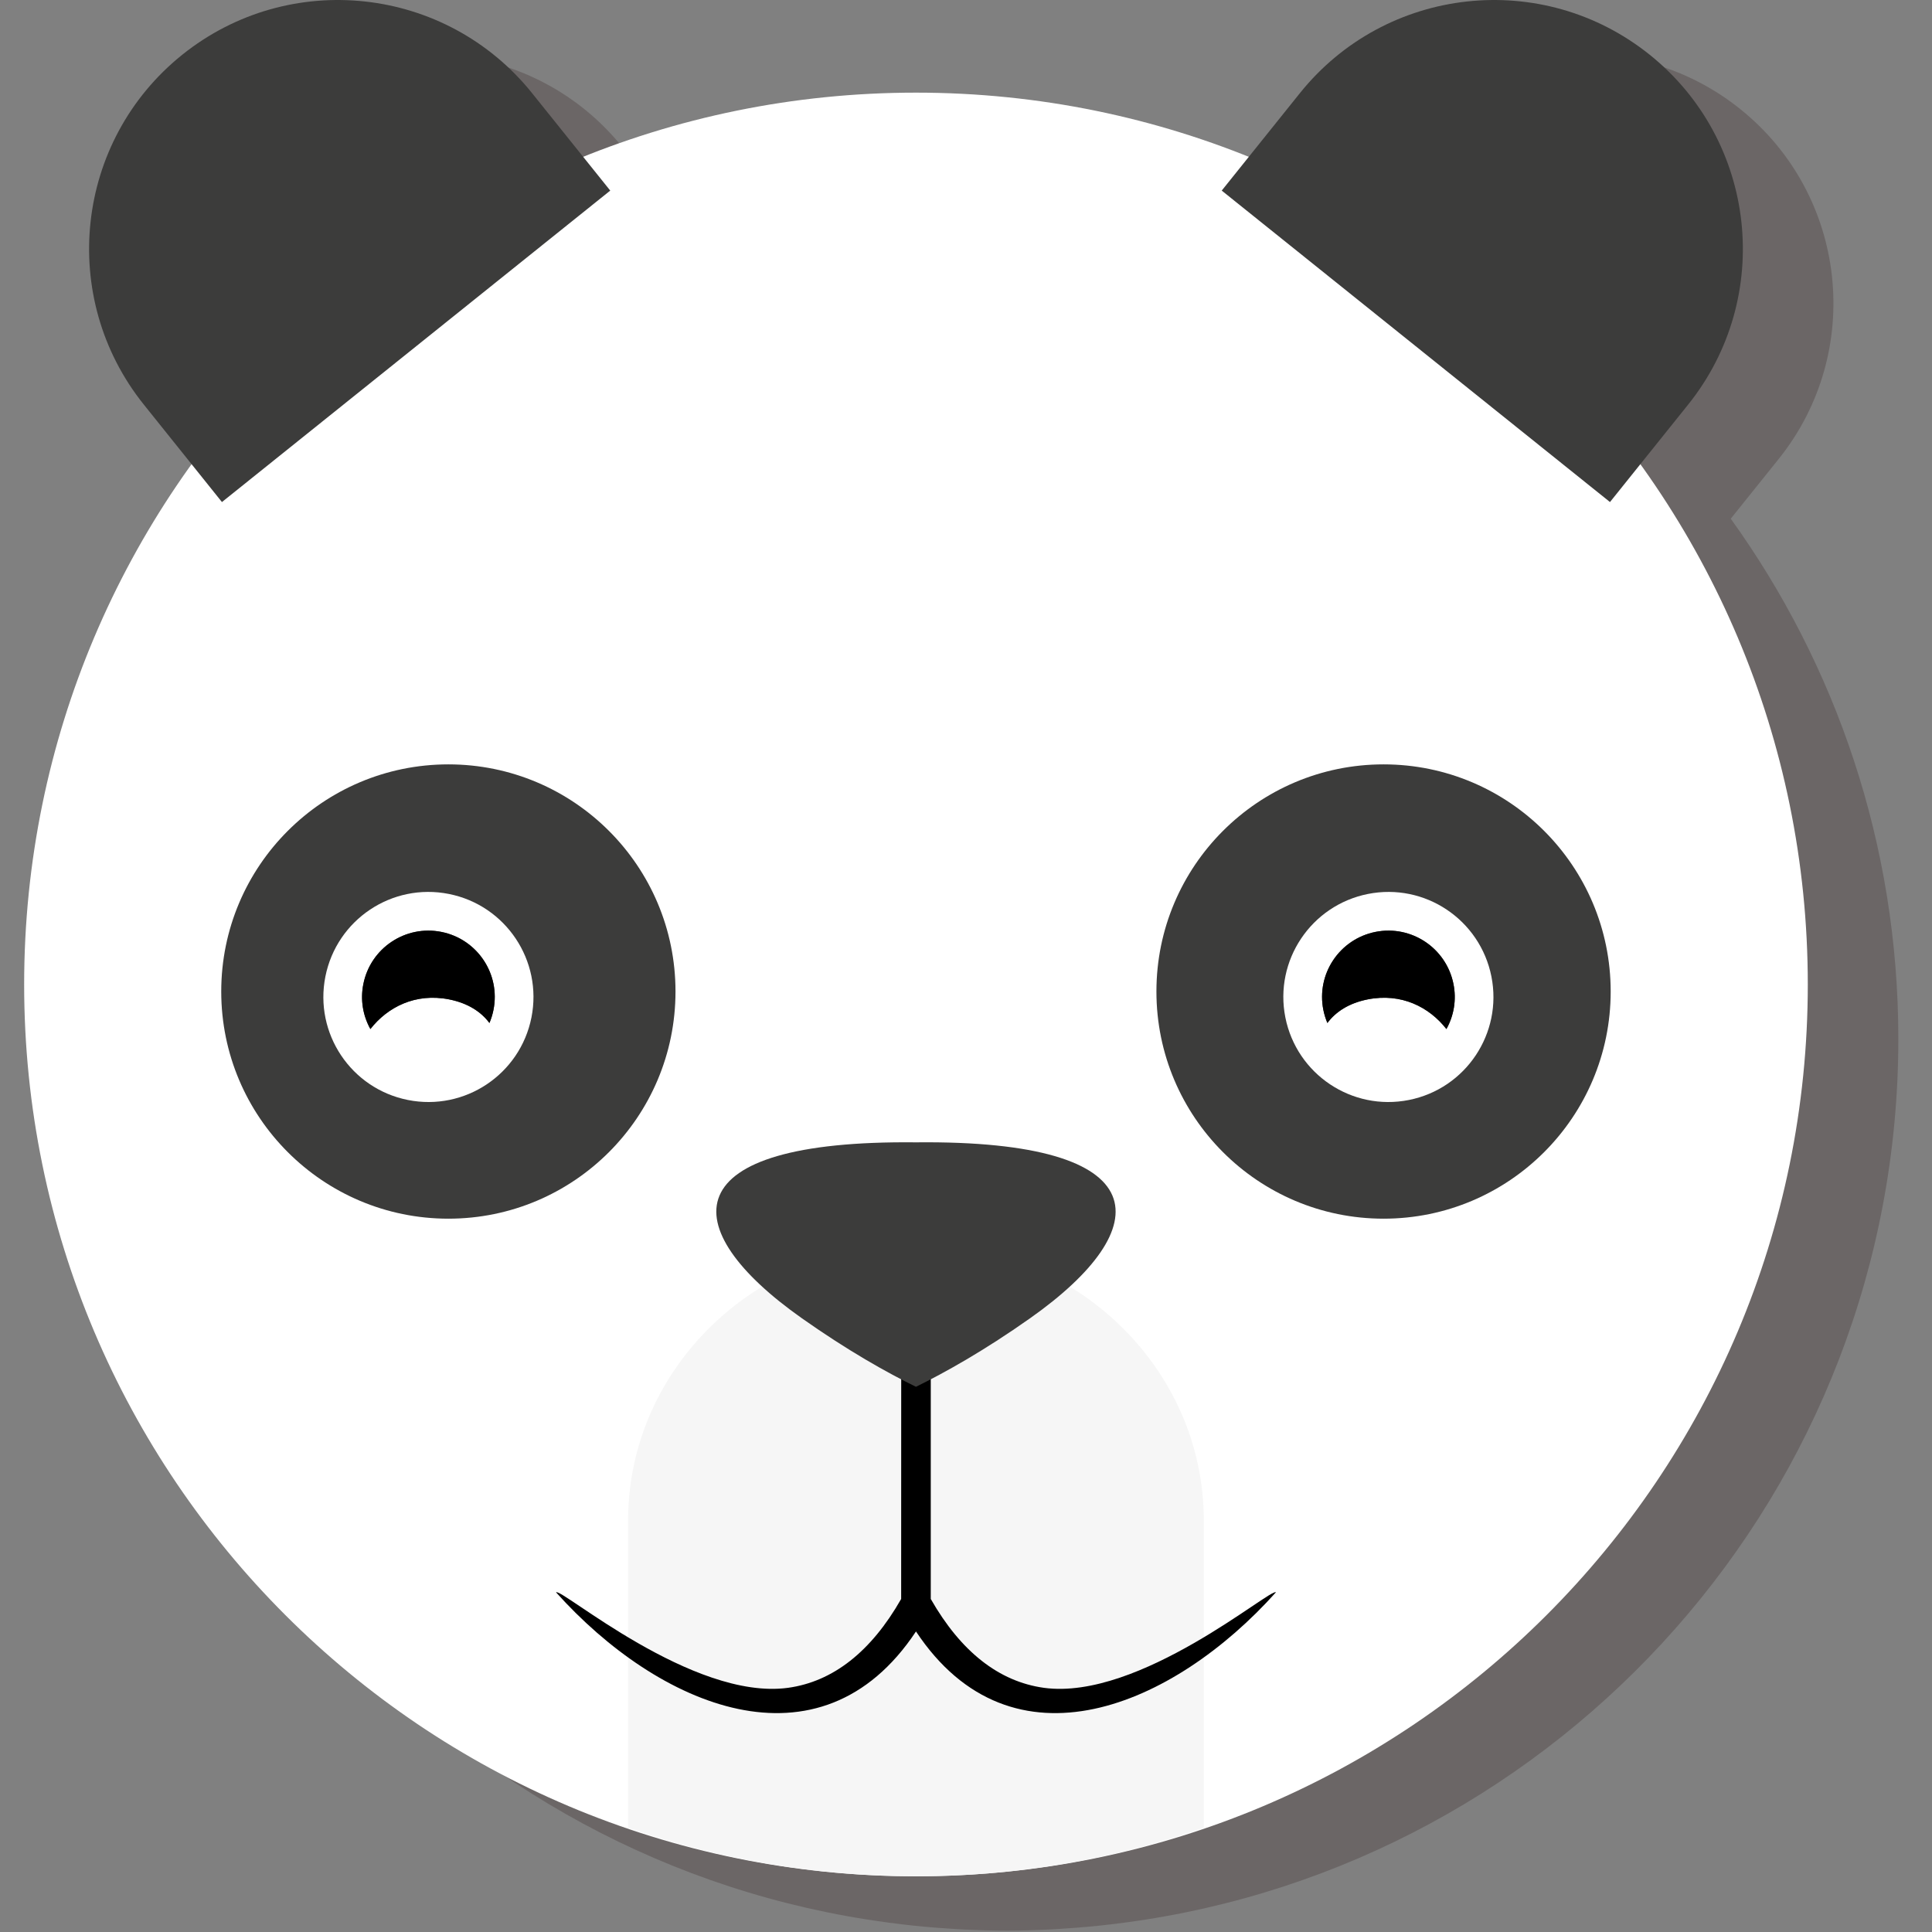 <?xml version="1.0" encoding="UTF-8" standalone="no"?>
<!DOCTYPE svg PUBLIC "-//W3C//DTD SVG 1.1//EN" "http://www.w3.org/Graphics/SVG/1.1/DTD/svg11.dtd">
<svg width="100%" height="100%" viewBox="0 0 80 80" version="1.1" xmlns="http://www.w3.org/2000/svg" xmlns:xlink="http://www.w3.org/1999/xlink" xml:space="preserve" xmlns:serif="http://www.serif.com/" style="fill-rule:evenodd;clip-rule:evenodd;stroke-linejoin:round;stroke-miterlimit:1.414;">
    <rect x="0" y="0" width="80" height="80" fill="#808080" stroke="none"/>
    <g transform="matrix(1,0,0,1,1,0)">
        <path d="M72.652,19.005C76.212,14.565 75.501,8.08 71.061,4.517C66.622,0.956 60.136,1.668 56.574,6.108L54.454,8.751C50.197,7.038 45.55,6.085 40.679,6.085C35.807,6.085 31.162,7.038 26.903,8.751L24.784,6.108C21.221,1.668 14.735,0.956 10.296,4.517C5.856,8.08 5.146,14.565 8.705,19.005L10.689,21.478C6.327,27.542 3.75,34.975 3.75,43.015C3.75,61.743 17.695,77.205 35.765,79.608C35.958,79.635 36.151,79.659 36.344,79.682C36.659,79.719 36.974,79.754 37.291,79.782C37.61,79.812 37.933,79.834 38.255,79.856C38.486,79.871 38.717,79.89 38.948,79.899C39.522,79.926 40.099,79.944 40.679,79.944C41.259,79.944 41.834,79.926 42.408,79.899C42.641,79.89 42.873,79.87 43.105,79.856C43.426,79.834 43.745,79.812 44.063,79.782C44.384,79.754 44.701,79.719 45.018,79.681C45.207,79.659 45.395,79.635 45.583,79.61C63.658,77.209 77.606,61.746 77.606,43.015C77.606,34.975 75.029,27.542 70.667,21.478L72.652,19.005Z" style="fill:rgb(27,0,0);fill-opacity:0.2;"/>
    </g>
    <g transform="matrix(1,0,0,1,1,0)">
        <path d="M0,40.765C0,20.37 16.533,3.836 36.928,3.836C57.324,3.836 73.857,20.37 73.857,40.765C73.857,61.16 57.324,77.693 36.928,77.693C16.533,77.693 0,61.16 0,40.765" style="fill:white;fill-rule:nonzero;"/>
    </g>
    <g transform="matrix(1,0,0,1,1,0)">
        <path d="M8.161,41.056C8.161,35.861 12.372,31.651 17.567,31.651C22.758,31.651 26.971,35.861 26.971,41.056C26.971,46.25 22.758,50.463 17.567,50.463C12.372,50.463 8.161,46.25 8.161,41.056" style="fill:rgb(60,60,59);fill-rule:nonzero;"/>
    </g>
    <g transform="matrix(1,0,0,1,1,0)">
        <path d="M46.885,41.056C46.885,35.861 51.097,31.651 56.291,31.651C61.482,31.651 65.695,35.861 65.695,41.056C65.695,46.25 61.482,50.463 56.291,50.463C51.097,50.463 46.885,46.25 46.885,41.056" style="fill:rgb(60,60,59);fill-rule:nonzero;"/>
    </g>
    <g transform="matrix(1,0,0,1,1,0)">
        <path d="M36.929,51.504C30.346,51.504 25.008,56.635 25.008,62.966L25.008,75.684C28.728,76.984 32.742,77.694 36.929,77.694C41.114,77.694 45.127,76.984 48.847,75.684L48.847,62.966C48.847,56.635 43.51,51.504 36.929,51.504" style="fill:rgb(246,246,246);fill-rule:nonzero;"/>
    </g>
    <g transform="matrix(1,0,0,1,1,0)">
        <path d="M6.546,2.267C10.986,-1.294 17.471,-0.582 21.033,3.858L24.269,7.892L8.19,20.789L4.956,16.754C1.396,12.314 2.106,5.83 6.546,2.267" style="fill:rgb(60,60,59);fill-rule:nonzero;"/>
    </g>
    <g transform="matrix(1,0,0,1,1,0)">
        <path d="M67.311,2.267C62.872,-1.294 56.386,-0.582 52.825,3.858L49.589,7.892L65.666,20.789L68.902,16.754C72.462,12.314 71.751,5.83 67.311,2.267" style="fill:rgb(60,60,59);fill-rule:nonzero;"/>
    </g>
    <g transform="matrix(1,0,0,1,1,0)">
        <path d="M14.046,40.747C14.342,39.259 15.787,38.293 17.274,38.588C18.764,38.884 19.731,40.33 19.434,41.818C19.395,42.009 19.338,42.189 19.266,42.36C18.921,41.896 18.377,41.539 17.599,41.383C16.197,41.106 15.048,41.702 14.337,42.61C14.032,42.063 13.912,41.408 14.046,40.747M15.891,45.548C18.247,46.017 20.536,44.488 21.006,42.132C21.474,39.775 19.944,37.486 17.588,37.017C15.232,36.547 12.944,38.077 12.474,40.434C12.005,42.79 13.534,45.079 15.891,45.548" style="fill:white;fill-rule:nonzero;"/>
    </g>
    <g transform="matrix(1,0,0,1,1,0)">
        <path d="M17.599,41.383C18.377,41.538 18.921,41.896 19.267,42.36C19.338,42.189 19.396,42.009 19.433,41.818C19.731,40.33 18.764,38.884 17.274,38.588C15.787,38.292 14.341,39.259 14.046,40.746C13.912,41.408 14.032,42.063 14.337,42.611C15.048,41.703 16.198,41.106 17.599,41.383" style="fill-rule:nonzero;"/>
    </g>
    <g transform="matrix(1,0,0,1,1,0)">
        <path d="M58.893,42.611C58.183,41.702 57.033,41.106 55.631,41.383C54.853,41.538 54.31,41.896 53.964,42.36C53.892,42.189 53.835,42.008 53.797,41.818C53.5,40.33 54.467,38.884 55.956,38.588C57.443,38.292 58.889,39.259 59.185,40.747C59.318,41.408 59.198,42.063 58.893,42.611M60.756,40.434C60.286,38.078 57.999,36.548 55.643,37.017C53.286,37.487 51.756,39.775 52.224,42.131C52.694,44.488 54.984,46.017 57.339,45.548C59.696,45.08 61.225,42.789 60.756,40.434" style="fill:white;fill-rule:nonzero;"/>
    </g>
    <g transform="matrix(1,0,0,1,1,0)">
        <path d="M55.631,41.383C54.853,41.538 54.31,41.896 53.964,42.36C53.893,42.189 53.835,42.009 53.797,41.818C53.5,40.33 54.466,38.884 55.957,38.588C57.443,38.292 58.889,39.259 59.185,40.746C59.318,41.408 59.198,42.063 58.894,42.611C58.183,41.703 57.033,41.106 55.631,41.383" style="fill-rule:nonzero;"/>
    </g>
    <g transform="matrix(1,0,0,1,1,0)">
        <path d="M36.929,56.595C36.724,56.584 36.518,56.578 36.317,56.575L36.315,66.21C35.069,68.393 33.495,69.63 31.632,69.889C27.675,70.428 22.225,65.734 22.025,65.935C26.244,70.644 32.945,73.563 36.929,67.555C40.912,73.563 47.612,70.644 51.832,65.935C51.632,65.734 46.182,70.428 42.224,69.889C40.362,69.63 38.788,68.393 37.541,66.21L37.541,56.575C37.337,56.578 37.132,56.584 36.929,56.595"/>
    </g>
    <g transform="matrix(1,0,0,1,1,0)">
        <path d="M36.927,47.302C26.827,47.195 26.915,50.854 32.199,54.583C34.124,55.942 35.751,56.849 36.927,57.424C38.103,56.849 39.732,55.942 41.658,54.583C46.941,50.854 47.029,47.195 36.927,47.302" style="fill:rgb(60,60,59);"/>
    </g>
</svg>
